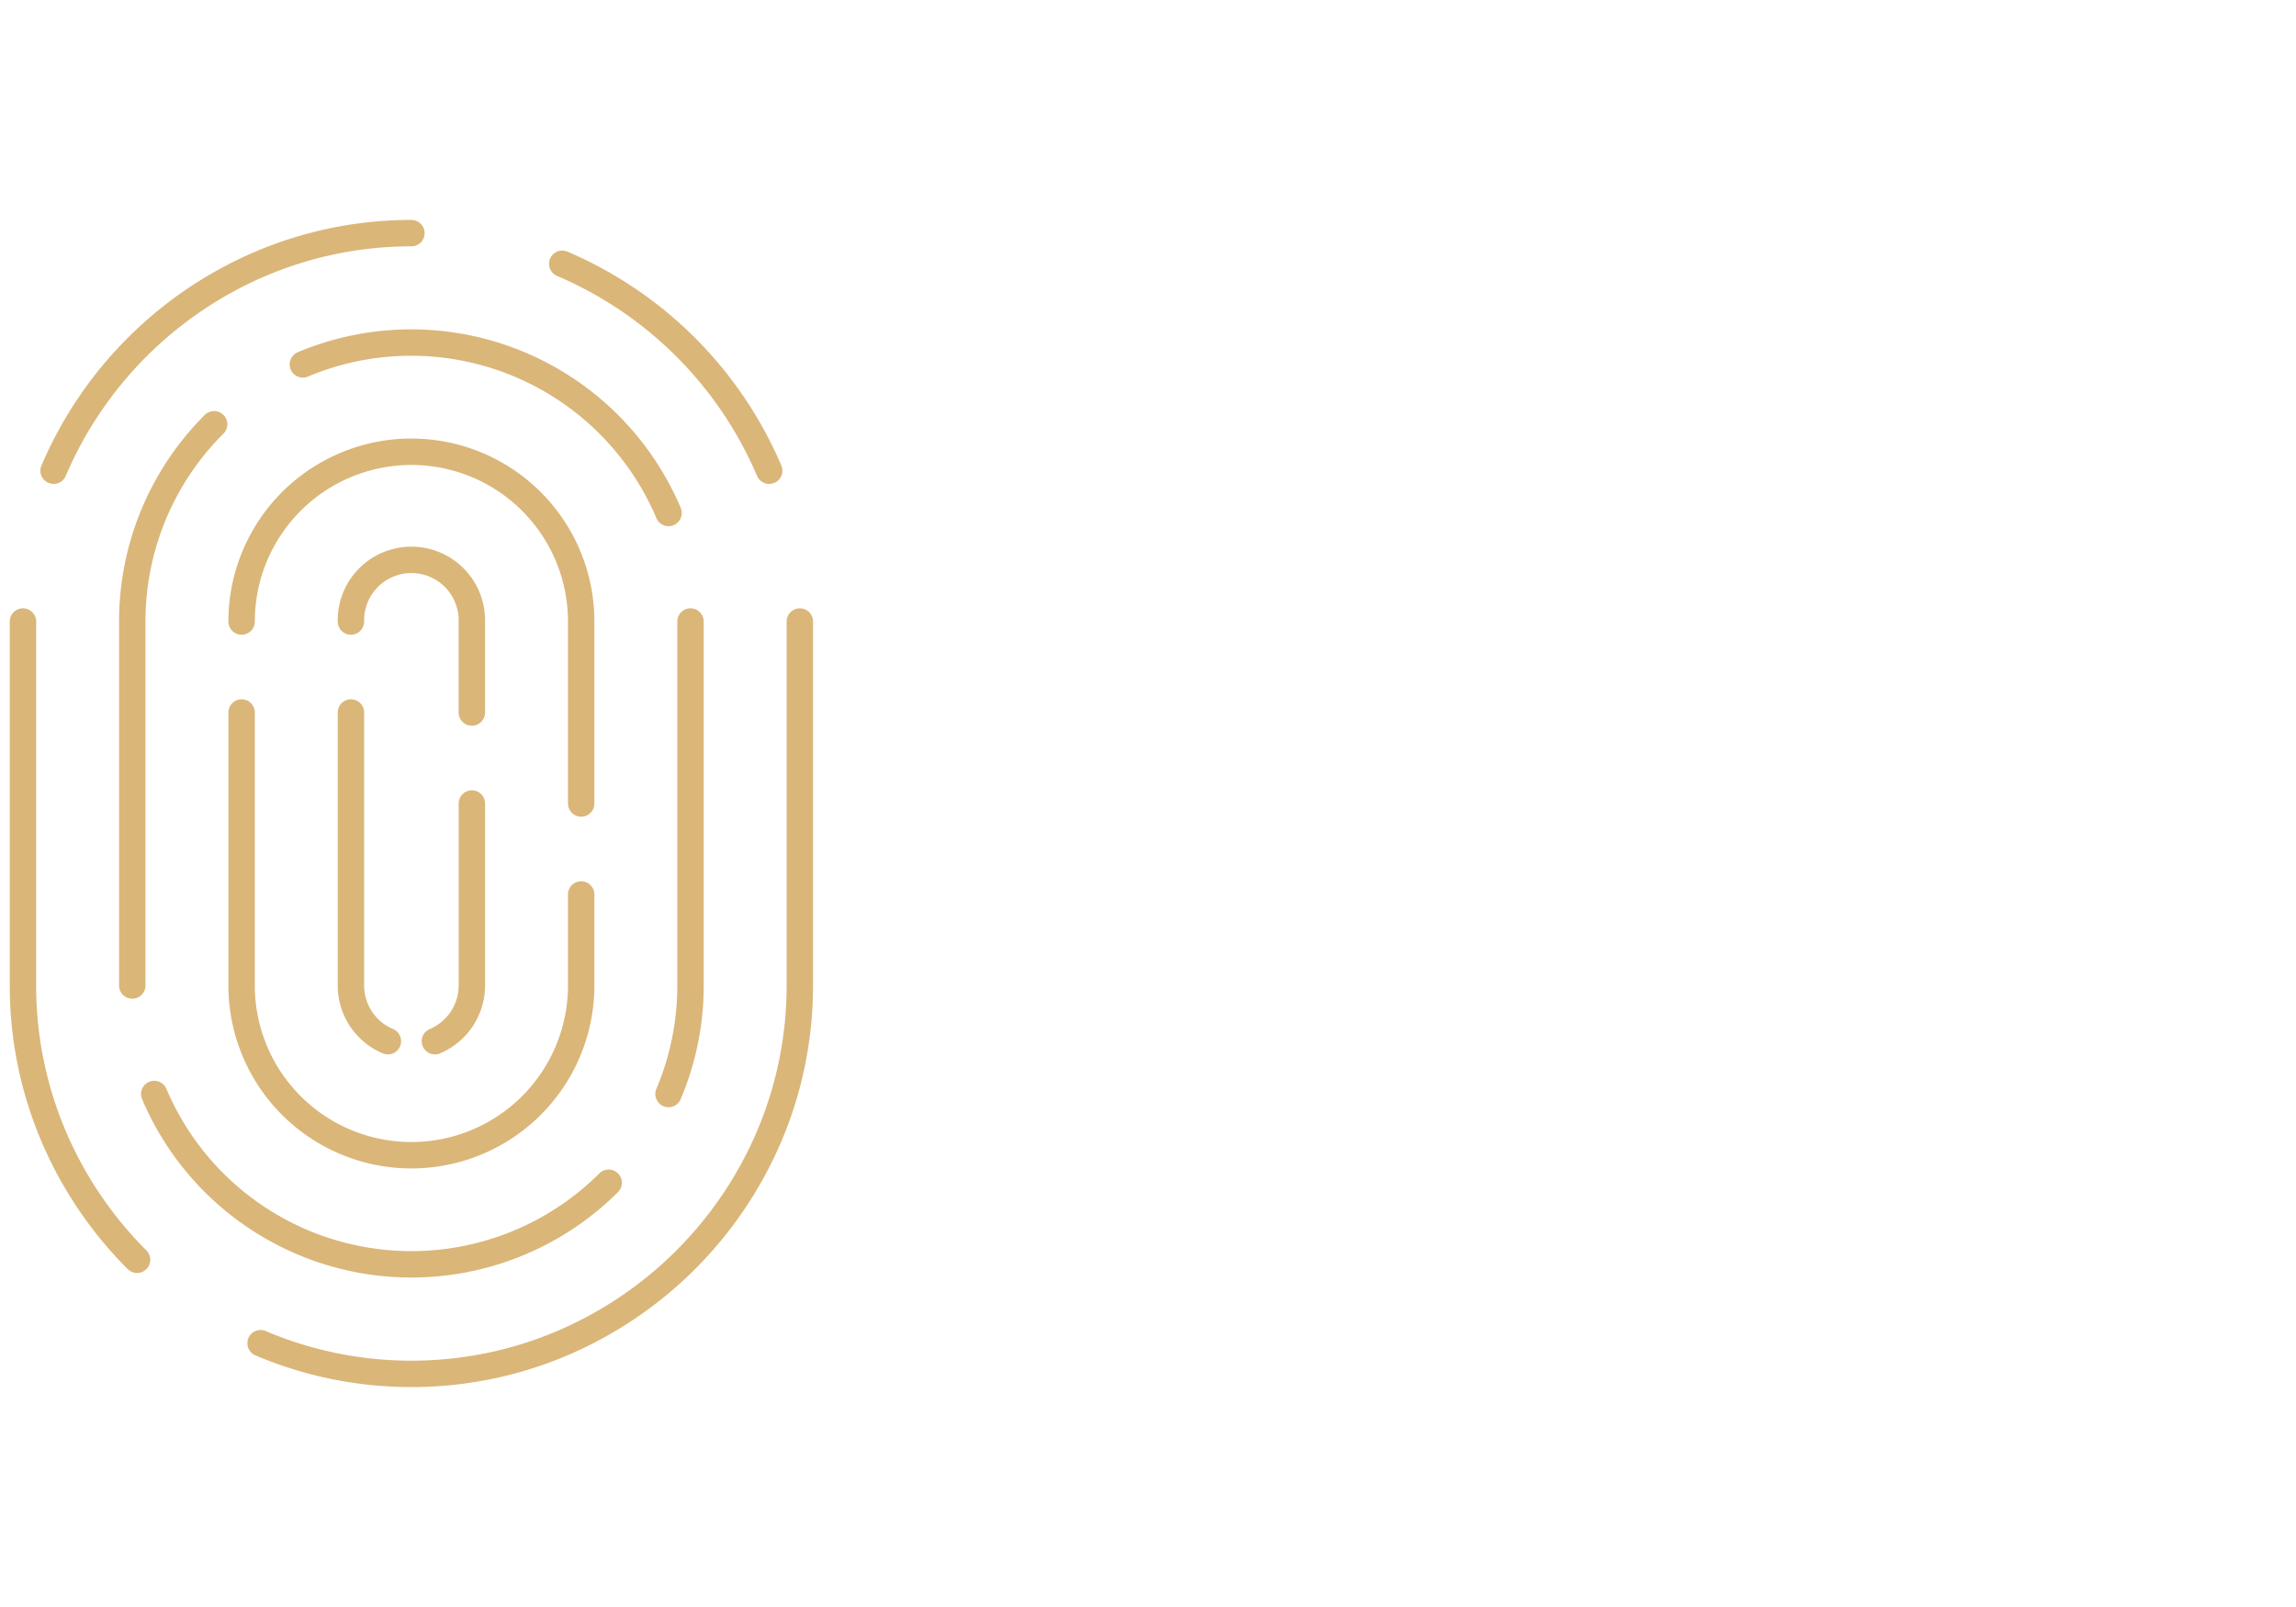 <svg xmlns="http://www.w3.org/2000/svg" viewBox="0 0 100 70"><title>rm-icon-100117</title><path d="M24.487,11.49A17.083,17.083,0,0,1,33.501,20.504" style="fill:none;stroke:#dab679;stroke-linecap:round;stroke-linejoin:round;stroke-width:1.15px"/><path d="M2.335,20.504A17.083,17.083,0,0,1,11.349,11.49,16.763,16.763,0,0,1,17.918,10.155h0" style="fill:none;stroke:#dab679;stroke-linecap:round;stroke-linejoin:round;stroke-width:1.15px"/><path d="M5.97,54.875A17.036,17.036,0,0,1,2.335,49.496,16.763,16.763,0,0,1,1,42.927V27.073" style="fill:none;stroke:#dab679;stroke-linecap:round;stroke-linejoin:round;stroke-width:1.15px"/><path d="M34.836,27.073V42.927A16.763,16.763,0,0,1,33.501,49.496,17.083,17.083,0,0,1,24.487,58.51a16.763,16.763,0,0,1-6.569,1.335h0A16.763,16.763,0,0,1,11.349,58.51" style="fill:none;stroke:#dab679;stroke-linecap:round;stroke-linejoin:round;stroke-width:1.15px"/><path d="M26.51,51.519A12.163,12.163,0,0,1,6.718,47.654" style="fill:none;stroke:#dab679;stroke-linecap:round;stroke-linejoin:round;stroke-width:1.15px"/><path d="M30.074,27.073V42.927a12.091,12.091,0,0,1-.957,4.728" style="fill:none;stroke:#dab679;stroke-linecap:round;stroke-linejoin:round;stroke-width:1.15px"/><path d="M13.191,15.873a12.175,12.175,0,0,1,15.927,6.472" style="fill:none;stroke:#dab679;stroke-linecap:round;stroke-linejoin:round;stroke-width:1.15px"/><path d="M5.761,42.927V27.073A12.119,12.119,0,0,1,9.326,18.481" style="fill:none;stroke:#dab679;stroke-linecap:round;stroke-linejoin:round;stroke-width:1.15px"/><path d="M10.523,27.073a7.395,7.395,0,1,1,14.79,0v7.927" style="fill:none;stroke:#dab679;stroke-linecap:round;stroke-linejoin:round;stroke-width:1.15px"/><path d="M25.313,38.963v3.963a7.395,7.395,0,1,1-14.79,0V31.036" style="fill:none;stroke:#dab679;stroke-linecap:round;stroke-linejoin:round;stroke-width:1.15px"/><path d="M20.552,35v7.927a2.641,2.641,0,0,1-1.61,2.427" style="fill:none;stroke:#dab679;stroke-linecap:round;stroke-linejoin:round;stroke-width:1.15px"/><path d="M15.284,27.073a2.634,2.634,0,1,1,5.267,0v3.963" style="fill:none;stroke:#dab679;stroke-linecap:round;stroke-linejoin:round;stroke-width:1.15px"/><path d="M16.894,45.354a2.634,2.634,0,0,1-1.61-2.427V31.036" style="fill:none;stroke:#dab679;stroke-linecap:round;stroke-linejoin:round;stroke-width:1.15px"/></svg>
